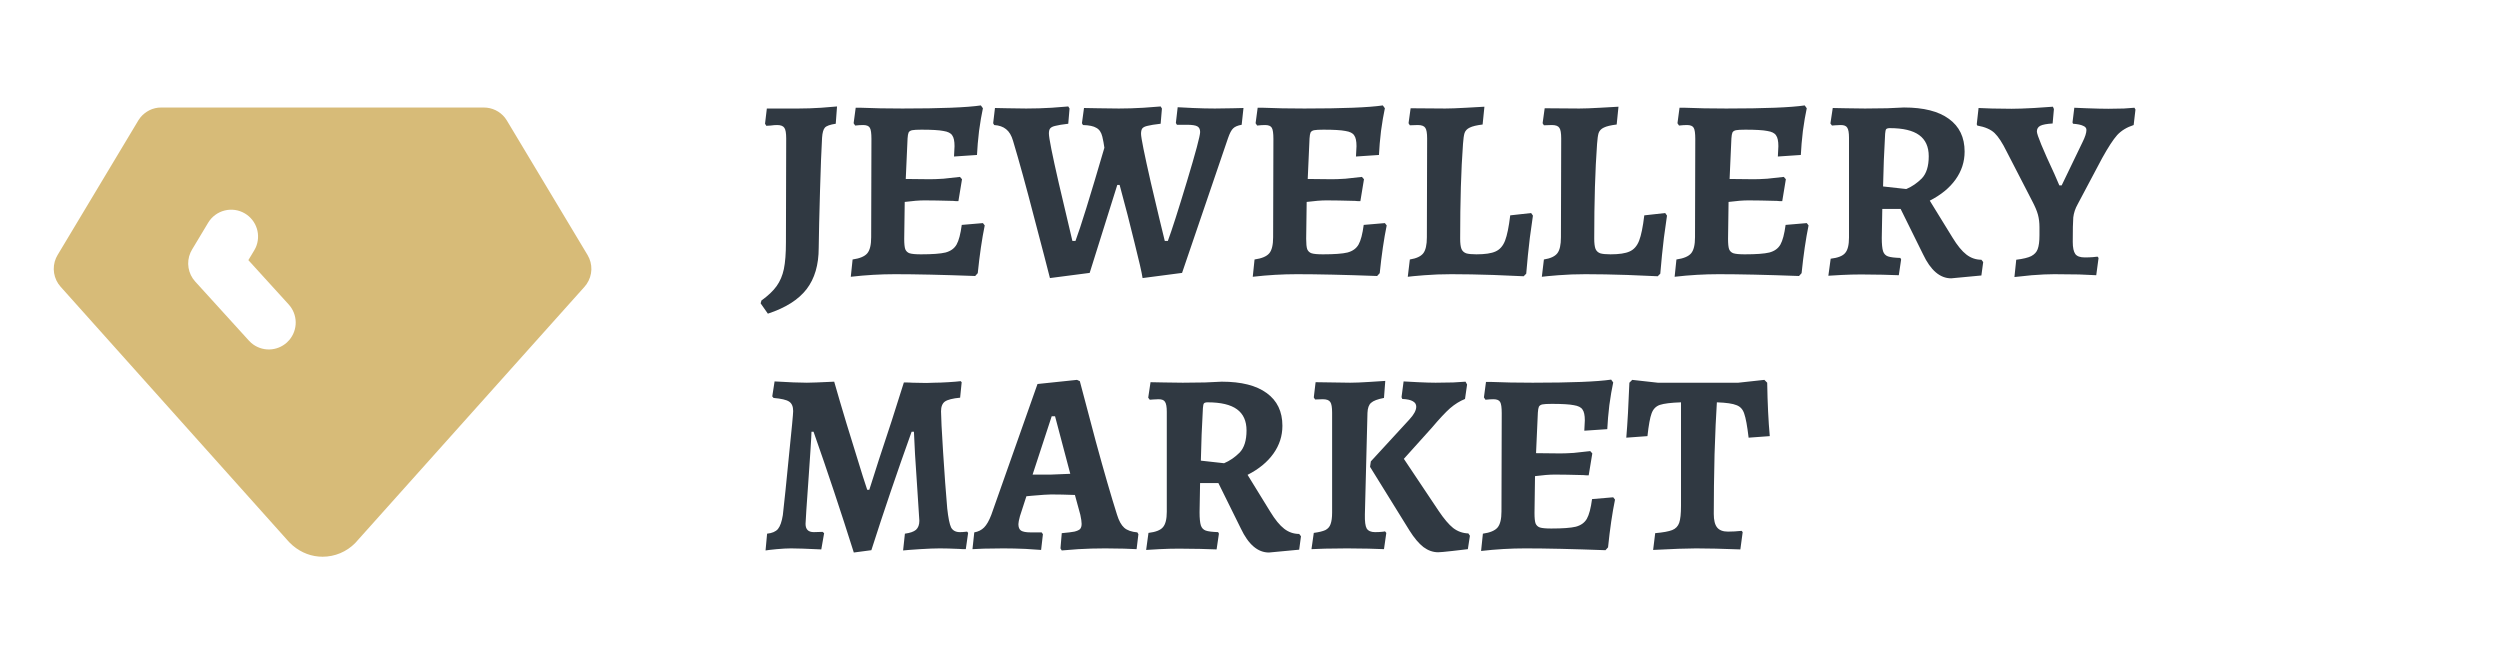 <svg width="155" height="40" viewBox="0 0 155 40" fill="none" xmlns="http://www.w3.org/2000/svg">
<g clip-path="url(#clip0_126_1613)">
<path d="M30 6.667C30.251 6.667 30.499 6.723 30.725 6.832C30.951 6.941 31.149 7.1 31.305 7.296L31.428 7.476L36.428 15.81C36.592 16.083 36.674 16.398 36.665 16.716C36.655 17.034 36.555 17.343 36.375 17.607L36.242 17.778L22.025 33.666C21.761 33.936 21.446 34.15 21.098 34.296C20.75 34.442 20.377 34.517 20 34.517C19.333 34.517 18.692 34.283 18.15 33.822L17.925 33.611L3.758 17.778C3.545 17.54 3.405 17.246 3.354 16.931C3.303 16.616 3.344 16.293 3.472 16L3.572 15.808L8.593 7.438L8.7 7.288C8.776 7.193 8.863 7.107 8.958 7.032L9.107 6.925L9.253 6.841L9.337 6.803L9.437 6.761L9.618 6.708L9.805 6.675L10 6.667H30ZM15.19 13.238C14.811 13.011 14.358 12.944 13.929 13.051C13.501 13.158 13.132 13.431 12.905 13.81L11.905 15.476L11.805 15.67C11.677 15.964 11.637 16.289 11.69 16.605C11.742 16.921 11.884 17.216 12.1 17.453L15.433 21.12L15.583 21.267C15.892 21.53 16.286 21.673 16.692 21.667C17.098 21.66 17.488 21.506 17.788 21.233L17.933 21.083C18.197 20.775 18.34 20.38 18.334 19.974C18.327 19.568 18.173 19.179 17.9 18.878L15.398 16.128L15.762 15.523L15.853 15.351C16.021 14.979 16.046 14.558 15.924 14.169C15.801 13.779 15.54 13.448 15.19 13.238Z" fill="#D7BB78"/>
</g>
<path d="M47.16 18.808L47.208 18.632C47.624 18.333 47.939 18.035 48.152 17.736C48.365 17.437 48.515 17.085 48.6 16.68C48.685 16.264 48.728 15.715 48.728 15.032L48.744 8.584C48.744 8.253 48.707 8.035 48.632 7.928C48.557 7.811 48.408 7.752 48.184 7.752C48.056 7.752 47.923 7.763 47.784 7.784C47.656 7.795 47.565 7.8 47.512 7.8L47.432 7.672L47.544 6.728H49.512C49.96 6.728 50.429 6.712 50.92 6.68C51.421 6.637 51.747 6.611 51.896 6.6L51.816 7.672C51.464 7.725 51.24 7.805 51.144 7.912C51.048 8.019 50.989 8.227 50.968 8.536C50.925 9.261 50.883 10.371 50.84 11.864C50.797 13.347 50.771 14.515 50.76 15.368C50.76 16.424 50.509 17.277 50.008 17.928C49.507 18.579 48.707 19.085 47.608 19.448L47.16 18.808ZM61.053 13.976C60.882 14.808 60.738 15.795 60.621 16.936L60.461 17.112C58.423 17.037 56.765 17 55.485 17C54.589 17 53.677 17.053 52.749 17.16L52.861 16.088C53.309 16.024 53.613 15.896 53.773 15.704C53.933 15.512 54.013 15.181 54.013 14.712L54.029 8.616C54.029 8.264 53.997 8.035 53.933 7.928C53.869 7.811 53.73 7.752 53.517 7.752C53.378 7.752 53.213 7.763 53.021 7.784L52.925 7.64L53.053 6.68H53.373C54.13 6.712 54.989 6.728 55.949 6.728C58.327 6.728 59.949 6.664 60.813 6.536L60.941 6.712C60.855 7.107 60.775 7.576 60.701 8.12C60.637 8.664 60.594 9.16 60.573 9.608L59.149 9.704L59.181 9.064C59.181 8.744 59.133 8.52 59.037 8.392C58.951 8.253 58.77 8.163 58.493 8.12C58.226 8.067 57.773 8.04 57.133 8.04C56.855 8.04 56.663 8.051 56.557 8.072C56.45 8.093 56.375 8.141 56.333 8.216C56.301 8.291 56.279 8.413 56.269 8.584L56.157 11.096L57.661 11.112C57.885 11.112 58.162 11.101 58.493 11.08C58.834 11.048 59.175 11.011 59.517 10.968L59.645 11.112L59.421 12.472C59.282 12.472 59.175 12.467 59.101 12.456C58.354 12.435 57.762 12.424 57.325 12.424C56.994 12.424 56.583 12.456 56.093 12.52L56.061 14.808C56.061 15.107 56.082 15.32 56.125 15.448C56.178 15.576 56.269 15.661 56.397 15.704C56.535 15.747 56.77 15.768 57.101 15.768C57.805 15.768 58.311 15.731 58.621 15.656C58.941 15.571 59.17 15.405 59.309 15.16C59.447 14.915 59.554 14.509 59.629 13.944L60.941 13.832L61.053 13.976ZM65.096 17.24C64.947 16.643 64.621 15.395 64.12 13.496C63.629 11.597 63.192 10.008 62.808 8.728C62.712 8.397 62.568 8.157 62.376 8.008C62.194 7.859 61.949 7.773 61.64 7.752L61.576 7.64L61.688 6.696C61.827 6.696 62.088 6.701 62.472 6.712C62.856 6.723 63.24 6.728 63.624 6.728C64.157 6.728 64.685 6.712 65.208 6.68C65.741 6.637 66.082 6.611 66.232 6.6L66.312 6.728L66.232 7.672C65.869 7.715 65.608 7.757 65.448 7.8C65.288 7.832 65.176 7.885 65.112 7.96C65.058 8.024 65.032 8.131 65.032 8.28C65.032 8.547 65.234 9.565 65.64 11.336C66.056 13.107 66.338 14.307 66.488 14.936H66.68C66.989 14.115 67.587 12.189 68.472 9.16C68.44 8.925 68.397 8.696 68.344 8.472C68.28 8.205 68.157 8.024 67.976 7.928C67.805 7.821 67.528 7.763 67.144 7.752L67.08 7.64L67.208 6.696C67.368 6.696 67.661 6.701 68.088 6.712C68.514 6.723 68.941 6.728 69.368 6.728C69.859 6.728 70.371 6.712 70.904 6.68C71.448 6.637 71.8 6.611 71.96 6.6L72.04 6.728L71.96 7.672C71.587 7.715 71.32 7.757 71.16 7.8C71 7.832 70.888 7.885 70.824 7.96C70.77 8.035 70.744 8.147 70.744 8.296C70.744 8.531 70.947 9.539 71.352 11.32C71.768 13.091 72.056 14.296 72.216 14.936H72.408C72.653 14.275 73.048 13.043 73.592 11.24C74.136 9.437 74.408 8.419 74.408 8.184C74.408 8.013 74.349 7.896 74.232 7.832C74.115 7.768 73.901 7.736 73.592 7.736H72.968L72.904 7.624L73.016 6.648C73.165 6.659 73.48 6.675 73.96 6.696C74.451 6.717 74.904 6.728 75.32 6.728C75.725 6.728 76.093 6.723 76.424 6.712C76.765 6.701 76.989 6.696 77.096 6.696L76.984 7.736C76.739 7.779 76.562 7.853 76.456 7.96C76.349 8.056 76.243 8.259 76.136 8.568L73.288 16.92L70.84 17.24C70.787 16.888 70.621 16.163 70.344 15.064C70.077 13.955 69.768 12.755 69.416 11.464H69.272L67.56 16.92L65.096 17.24ZM85.975 13.976C85.804 14.808 85.66 15.795 85.543 16.936L85.382 17.112C83.345 17.037 81.686 17 80.406 17C79.51 17 78.599 17.053 77.671 17.16L77.782 16.088C78.231 16.024 78.534 15.896 78.695 15.704C78.855 15.512 78.934 15.181 78.934 14.712L78.951 8.616C78.951 8.264 78.918 8.035 78.855 7.928C78.79 7.811 78.652 7.752 78.439 7.752C78.3 7.752 78.135 7.763 77.942 7.784L77.847 7.64L77.975 6.68H78.294C79.052 6.712 79.91 6.728 80.871 6.728C83.249 6.728 84.871 6.664 85.734 6.536L85.862 6.712C85.777 7.107 85.697 7.576 85.623 8.12C85.558 8.664 85.516 9.16 85.495 9.608L84.07 9.704L84.103 9.064C84.103 8.744 84.055 8.52 83.959 8.392C83.873 8.253 83.692 8.163 83.415 8.12C83.148 8.067 82.695 8.04 82.055 8.04C81.777 8.04 81.585 8.051 81.478 8.072C81.372 8.093 81.297 8.141 81.254 8.216C81.222 8.291 81.201 8.413 81.191 8.584L81.079 11.096L82.582 11.112C82.806 11.112 83.084 11.101 83.415 11.08C83.756 11.048 84.097 11.011 84.439 10.968L84.567 11.112L84.343 12.472C84.204 12.472 84.097 12.467 84.022 12.456C83.276 12.435 82.684 12.424 82.246 12.424C81.916 12.424 81.505 12.456 81.014 12.52L80.983 14.808C80.983 15.107 81.004 15.32 81.046 15.448C81.1 15.576 81.191 15.661 81.319 15.704C81.457 15.747 81.692 15.768 82.022 15.768C82.727 15.768 83.233 15.731 83.543 15.656C83.862 15.571 84.092 15.405 84.231 15.16C84.369 14.915 84.476 14.509 84.55 13.944L85.862 13.832L85.975 13.976ZM87.41 16.088C87.815 16.024 88.092 15.896 88.242 15.704C88.391 15.512 88.466 15.181 88.466 14.712L88.482 8.584C88.482 8.253 88.444 8.035 88.37 7.928C88.295 7.811 88.14 7.752 87.906 7.752L87.41 7.768L87.33 7.64L87.458 6.712L89.602 6.728C89.9 6.728 90.332 6.712 90.898 6.68C91.474 6.648 91.852 6.627 92.034 6.616L91.922 7.72C91.559 7.763 91.292 7.827 91.122 7.912C90.962 7.987 90.855 8.099 90.802 8.248C90.759 8.387 90.727 8.611 90.706 8.92C90.588 10.52 90.53 12.477 90.53 14.792C90.53 15.08 90.556 15.293 90.61 15.432C90.663 15.56 90.759 15.651 90.898 15.704C91.036 15.747 91.25 15.768 91.538 15.768C92.071 15.768 92.466 15.709 92.722 15.592C92.988 15.475 93.186 15.251 93.314 14.92C93.442 14.589 93.548 14.067 93.634 13.352L94.93 13.208L95.042 13.368C95.01 13.571 94.946 14.029 94.85 14.744C94.764 15.448 94.69 16.189 94.626 16.968L94.466 17.128C94.178 17.117 93.554 17.091 92.594 17.048C91.634 17.016 90.764 17 89.986 17C89.399 17 88.839 17.021 88.306 17.064C87.772 17.107 87.431 17.139 87.282 17.16L87.41 16.088ZM95.722 16.088C96.128 16.024 96.405 15.896 96.554 15.704C96.704 15.512 96.778 15.181 96.778 14.712L96.794 8.584C96.794 8.253 96.757 8.035 96.682 7.928C96.608 7.811 96.453 7.752 96.218 7.752L95.722 7.768L95.642 7.64L95.77 6.712L97.914 6.728C98.213 6.728 98.645 6.712 99.21 6.68C99.786 6.648 100.165 6.627 100.346 6.616L100.234 7.72C99.872 7.763 99.605 7.827 99.434 7.912C99.274 7.987 99.168 8.099 99.114 8.248C99.072 8.387 99.04 8.611 99.018 8.92C98.901 10.52 98.842 12.477 98.842 14.792C98.842 15.08 98.869 15.293 98.922 15.432C98.976 15.56 99.072 15.651 99.21 15.704C99.349 15.747 99.562 15.768 99.85 15.768C100.384 15.768 100.778 15.709 101.034 15.592C101.301 15.475 101.498 15.251 101.626 14.92C101.754 14.589 101.861 14.067 101.946 13.352L103.242 13.208L103.354 13.368C103.322 13.571 103.258 14.029 103.162 14.744C103.077 15.448 103.002 16.189 102.938 16.968L102.778 17.128C102.49 17.117 101.866 17.091 100.906 17.048C99.946 17.016 99.077 17 98.298 17C97.712 17 97.152 17.021 96.618 17.064C96.085 17.107 95.744 17.139 95.594 17.16L95.722 16.088ZM112.131 13.976C111.96 14.808 111.816 15.795 111.699 16.936L111.539 17.112C109.501 17.037 107.843 17 106.563 17C105.667 17 104.755 17.053 103.827 17.16L103.939 16.088C104.387 16.024 104.691 15.896 104.851 15.704C105.011 15.512 105.091 15.181 105.091 14.712L105.107 8.616C105.107 8.264 105.075 8.035 105.011 7.928C104.947 7.811 104.808 7.752 104.595 7.752C104.456 7.752 104.291 7.763 104.099 7.784L104.003 7.64L104.131 6.68H104.451C105.208 6.712 106.067 6.728 107.027 6.728C109.405 6.728 111.027 6.664 111.891 6.536L112.019 6.712C111.933 7.107 111.853 7.576 111.779 8.12C111.715 8.664 111.672 9.16 111.651 9.608L110.227 9.704L110.259 9.064C110.259 8.744 110.211 8.52 110.115 8.392C110.029 8.253 109.848 8.163 109.571 8.12C109.304 8.067 108.851 8.04 108.211 8.04C107.933 8.04 107.741 8.051 107.635 8.072C107.528 8.093 107.453 8.141 107.411 8.216C107.379 8.291 107.357 8.413 107.347 8.584L107.235 11.096L108.739 11.112C108.963 11.112 109.24 11.101 109.571 11.08C109.912 11.048 110.253 11.011 110.595 10.968L110.723 11.112L110.499 12.472C110.36 12.472 110.253 12.467 110.179 12.456C109.432 12.435 108.84 12.424 108.403 12.424C108.072 12.424 107.661 12.456 107.171 12.52L107.139 14.808C107.139 15.107 107.16 15.32 107.203 15.448C107.256 15.576 107.347 15.661 107.475 15.704C107.613 15.747 107.848 15.768 108.179 15.768C108.883 15.768 109.389 15.731 109.699 15.656C110.019 15.571 110.248 15.405 110.387 15.16C110.525 14.915 110.632 14.509 110.707 13.944L112.019 13.832L112.131 13.976ZM120.974 17.256C120.281 17.256 119.699 16.76 119.23 15.768L117.838 12.952H116.702L116.67 14.76C116.67 15.133 116.697 15.405 116.75 15.576C116.803 15.736 116.905 15.843 117.054 15.896C117.203 15.949 117.459 15.981 117.822 15.992L117.87 16.088L117.726 17.064C117.534 17.053 117.198 17.043 116.718 17.032C116.238 17.021 115.795 17.016 115.39 17.016C114.995 17.016 114.59 17.027 114.174 17.048C113.758 17.069 113.486 17.085 113.358 17.096L113.502 16.04C113.95 15.987 114.249 15.869 114.398 15.688C114.558 15.507 114.638 15.187 114.638 14.728V8.536C114.638 8.227 114.601 8.019 114.526 7.912C114.462 7.805 114.329 7.752 114.126 7.752C114.009 7.752 113.897 7.757 113.79 7.768C113.683 7.779 113.614 7.784 113.582 7.784L113.486 7.656L113.63 6.696C113.779 6.696 114.051 6.701 114.446 6.712C114.851 6.723 115.246 6.728 115.63 6.728C116.057 6.728 116.515 6.723 117.006 6.712C117.507 6.691 117.854 6.675 118.046 6.664C119.262 6.664 120.19 6.899 120.83 7.368C121.481 7.837 121.806 8.515 121.806 9.4C121.806 10.029 121.619 10.605 121.246 11.128C120.873 11.651 120.339 12.088 119.646 12.44L121.054 14.728C121.353 15.219 121.641 15.571 121.918 15.784C122.195 15.997 122.505 16.104 122.846 16.104L122.958 16.248L122.846 17.08L120.974 17.256ZM118.19 11.72C118.542 11.571 118.862 11.352 119.15 11.064C119.438 10.765 119.582 10.307 119.582 9.688C119.582 9.101 119.385 8.664 118.99 8.376C118.595 8.088 117.987 7.944 117.166 7.944C117.059 7.944 116.985 7.965 116.942 8.008C116.91 8.051 116.889 8.147 116.878 8.296C116.814 9.395 116.771 10.483 116.75 11.56L118.19 11.72ZM125.007 16.104C125.433 16.051 125.743 15.976 125.935 15.88C126.137 15.773 126.271 15.629 126.335 15.448C126.409 15.256 126.447 14.968 126.447 14.584V14.088C126.447 13.8 126.415 13.539 126.351 13.304C126.287 13.069 126.164 12.781 125.983 12.44L124.415 9.4C124.148 8.856 123.897 8.472 123.663 8.248C123.428 8.024 123.071 7.869 122.591 7.784L122.559 7.704L122.671 6.696C122.82 6.696 123.097 6.707 123.503 6.728C123.919 6.739 124.324 6.744 124.719 6.744C125.06 6.744 125.524 6.728 126.111 6.696C126.697 6.653 127.087 6.627 127.279 6.616L127.343 6.76L127.263 7.656C126.9 7.677 126.644 7.725 126.495 7.8C126.356 7.875 126.287 7.992 126.287 8.152C126.287 8.355 126.649 9.235 127.375 10.792C127.588 11.283 127.689 11.517 127.679 11.496H127.823L129.119 8.808C129.279 8.488 129.359 8.237 129.359 8.056C129.359 7.939 129.289 7.853 129.151 7.8C129.023 7.736 128.815 7.693 128.527 7.672L128.495 7.592L128.607 6.68L129.375 6.712C129.951 6.733 130.399 6.744 130.719 6.744C131.017 6.744 131.337 6.739 131.679 6.728C132.02 6.707 132.239 6.691 132.335 6.68L132.399 6.792L132.287 7.752C131.86 7.891 131.519 8.099 131.263 8.376C131.017 8.653 130.708 9.128 130.335 9.8L128.815 12.664C128.665 12.931 128.575 13.203 128.543 13.48C128.521 13.757 128.511 14.264 128.511 15C128.511 15.352 128.564 15.603 128.671 15.752C128.777 15.891 128.969 15.96 129.247 15.96C129.439 15.96 129.604 15.955 129.743 15.944C129.892 15.933 129.993 15.923 130.047 15.912L130.111 15.992L129.967 17.064C129.775 17.053 129.417 17.037 128.895 17.016C128.372 17.005 127.86 17 127.359 17C126.975 17 126.511 17.021 125.967 17.064C125.423 17.117 125.065 17.155 124.895 17.176L125.007 16.104ZM52.936 34.256C52.136 31.717 51.304 29.221 50.44 26.768H50.312C50.312 26.885 50.291 27.275 50.248 27.936C50.205 28.597 50.168 29.147 50.136 29.584C50.008 31.376 49.944 32.341 49.944 32.48C49.944 32.821 50.115 32.992 50.456 32.992L51 32.976L51.096 33.056L50.92 34.064C50.024 34.021 49.4 34 49.048 34C48.803 34 48.504 34.016 48.152 34.048C47.811 34.08 47.581 34.107 47.464 34.128L47.56 33.088C47.869 33.056 48.093 32.96 48.232 32.8C48.371 32.629 48.472 32.341 48.536 31.936C48.632 31.104 48.76 29.861 48.92 28.208C49.091 26.555 49.176 25.648 49.176 25.488C49.176 25.2 49.091 25.003 48.92 24.896C48.76 24.789 48.44 24.715 47.96 24.672L47.88 24.576L48.024 23.648C48.899 23.701 49.565 23.728 50.024 23.728C50.259 23.728 50.824 23.707 51.72 23.664C52.147 25.168 52.739 27.125 53.496 29.536L53.768 30.368H53.896C53.96 30.155 54.045 29.888 54.152 29.568C54.259 29.237 54.371 28.885 54.488 28.512C55.032 26.891 55.549 25.291 56.04 23.712C56.264 23.712 56.445 23.717 56.584 23.728L57.432 23.744L57.928 23.728C58.152 23.728 58.44 23.717 58.792 23.696C59.144 23.675 59.4 23.653 59.56 23.632L59.624 23.696L59.528 24.656C59.069 24.699 58.755 24.779 58.584 24.896C58.424 25.013 58.344 25.216 58.344 25.504C58.344 25.835 58.387 26.677 58.472 28.032C58.557 29.376 58.643 30.539 58.728 31.52C58.792 32.107 58.872 32.501 58.968 32.704C59.075 32.896 59.256 32.992 59.512 32.992C59.629 32.992 59.725 32.987 59.8 32.976C59.885 32.965 59.939 32.96 59.96 32.96L60.024 33.04L59.88 34.048C59.72 34.048 59.576 34.043 59.448 34.032C58.979 34.011 58.584 34 58.264 34C57.955 34 57.544 34.016 57.032 34.048C56.531 34.08 56.184 34.107 55.992 34.128L56.104 33.088C56.424 33.045 56.653 32.965 56.792 32.848C56.931 32.72 57 32.533 57 32.288C57 32.245 56.957 31.584 56.872 30.304C56.755 28.629 56.685 27.451 56.664 26.768H56.52C55.624 29.264 54.792 31.712 54.024 34.112L52.936 34.256ZM65.749 34L65.829 33.056C66.192 33.024 66.453 32.992 66.613 32.96C66.784 32.917 66.901 32.864 66.965 32.8C67.029 32.725 67.061 32.619 67.061 32.48C67.061 32.352 67.034 32.165 66.981 31.92L66.645 30.688C66.091 30.667 65.6 30.656 65.173 30.656C64.981 30.656 64.581 30.683 63.973 30.736L63.637 30.768L63.237 32C63.173 32.235 63.141 32.4 63.141 32.496C63.141 32.688 63.194 32.821 63.301 32.896C63.419 32.971 63.616 33.008 63.893 33.008H64.581L64.661 33.12L64.549 34.096C64.4 34.085 64.08 34.064 63.589 34.032C63.099 34.011 62.64 34 62.213 34C61.765 34 61.36 34.005 60.997 34.016C60.645 34.027 60.41 34.037 60.293 34.048L60.405 33.008C60.651 32.965 60.853 32.864 61.013 32.704C61.173 32.544 61.322 32.283 61.461 31.92L64.325 23.808L66.773 23.552L66.949 23.632C67.109 24.24 67.44 25.488 67.941 27.376C68.453 29.253 68.891 30.763 69.253 31.904C69.371 32.288 69.52 32.56 69.701 32.72C69.882 32.88 70.154 32.976 70.517 33.008L70.581 33.12L70.469 34.048C70.331 34.037 70.069 34.027 69.685 34.016C69.301 34.005 68.912 34 68.517 34C67.952 34 67.397 34.016 66.853 34.048C66.32 34.091 65.978 34.117 65.829 34.128L65.749 34ZM65.173 29.424C65.29 29.424 65.685 29.408 66.357 29.376L65.413 25.808H65.205L64.021 29.424H65.173ZM78.677 34.256C77.984 34.256 77.403 33.76 76.933 32.768L75.541 29.952H74.405L74.373 31.76C74.373 32.133 74.4 32.405 74.453 32.576C74.507 32.736 74.608 32.843 74.757 32.896C74.906 32.949 75.162 32.981 75.525 32.992L75.573 33.088L75.429 34.064C75.237 34.053 74.901 34.043 74.421 34.032C73.941 34.021 73.499 34.016 73.093 34.016C72.698 34.016 72.293 34.027 71.877 34.048C71.461 34.069 71.189 34.085 71.061 34.096L71.205 33.04C71.653 32.987 71.952 32.869 72.101 32.688C72.261 32.507 72.341 32.187 72.341 31.728V25.536C72.341 25.227 72.304 25.019 72.229 24.912C72.165 24.805 72.032 24.752 71.829 24.752C71.712 24.752 71.6 24.757 71.493 24.768C71.386 24.779 71.317 24.784 71.285 24.784L71.189 24.656L71.333 23.696C71.483 23.696 71.754 23.701 72.149 23.712C72.555 23.723 72.949 23.728 73.333 23.728C73.76 23.728 74.219 23.723 74.709 23.712C75.21 23.691 75.557 23.675 75.749 23.664C76.965 23.664 77.893 23.899 78.533 24.368C79.184 24.837 79.509 25.515 79.509 26.4C79.509 27.029 79.323 27.605 78.949 28.128C78.576 28.651 78.043 29.088 77.349 29.44L78.757 31.728C79.056 32.219 79.344 32.571 79.621 32.784C79.898 32.997 80.208 33.104 80.549 33.104L80.661 33.248L80.549 34.08L78.677 34.256ZM75.893 28.72C76.245 28.571 76.565 28.352 76.853 28.064C77.141 27.765 77.285 27.307 77.285 26.688C77.285 26.101 77.088 25.664 76.693 25.376C76.299 25.088 75.691 24.944 74.869 24.944C74.763 24.944 74.688 24.965 74.645 25.008C74.613 25.051 74.592 25.147 74.581 25.296C74.517 26.395 74.475 27.483 74.453 28.56L75.893 28.72ZM82.591 25.584C82.591 25.253 82.554 25.035 82.479 24.928C82.404 24.811 82.25 24.752 82.015 24.752L81.535 24.768L81.455 24.64L81.567 23.696L83.711 23.728C83.999 23.728 84.394 23.712 84.895 23.68C85.397 23.648 85.727 23.627 85.887 23.616L85.807 24.672C85.412 24.747 85.146 24.848 85.007 24.976C84.868 25.093 84.794 25.301 84.783 25.6L84.623 31.888C84.612 32.325 84.65 32.619 84.735 32.768C84.831 32.917 85.002 32.992 85.247 32.992C85.407 32.992 85.54 32.987 85.647 32.976C85.764 32.965 85.839 32.955 85.871 32.944L85.951 33.04L85.807 34.048C85.636 34.048 85.317 34.037 84.847 34.016C84.388 34.005 83.946 34 83.519 34C83.039 34 82.586 34.005 82.159 34.016C81.743 34.027 81.46 34.037 81.311 34.048L81.455 33.04C81.775 32.997 82.015 32.939 82.175 32.864C82.335 32.779 82.442 32.656 82.495 32.496C82.559 32.325 82.591 32.085 82.591 31.776V25.584ZM87.375 26.016C87.663 25.707 87.807 25.44 87.807 25.216C87.807 25.067 87.738 24.955 87.599 24.88C87.46 24.795 87.242 24.747 86.943 24.736L86.895 24.624L87.023 23.648C87.172 23.659 87.471 23.675 87.919 23.696C88.367 23.717 88.73 23.728 89.007 23.728C89.37 23.728 89.733 23.723 90.095 23.712C90.469 23.691 90.725 23.675 90.863 23.664L90.959 23.84L90.831 24.736C90.511 24.864 90.202 25.056 89.903 25.312C89.615 25.568 89.237 25.973 88.767 26.528L87.039 28.448L89.199 31.68C89.53 32.171 89.829 32.523 90.095 32.736C90.373 32.949 90.687 33.061 91.039 33.072L91.135 33.216L91.007 34.048C90.847 34.069 90.527 34.107 90.047 34.16C89.578 34.213 89.284 34.24 89.167 34.24C88.847 34.24 88.543 34.133 88.255 33.92C87.967 33.696 87.679 33.355 87.391 32.896L84.943 28.944L84.991 28.608L87.375 26.016ZM100.131 30.976C99.96 31.808 99.816 32.795 99.699 33.936L99.539 34.112C97.501 34.037 95.843 34 94.563 34C93.667 34 92.755 34.053 91.827 34.16L91.939 33.088C92.387 33.024 92.691 32.896 92.851 32.704C93.011 32.512 93.091 32.181 93.091 31.712L93.107 25.616C93.107 25.264 93.075 25.035 93.011 24.928C92.947 24.811 92.808 24.752 92.595 24.752C92.456 24.752 92.291 24.763 92.099 24.784L92.003 24.64L92.131 23.68H92.451C93.208 23.712 94.067 23.728 95.027 23.728C97.405 23.728 99.027 23.664 99.891 23.536L100.019 23.712C99.933 24.107 99.853 24.576 99.779 25.12C99.715 25.664 99.672 26.16 99.651 26.608L98.227 26.704L98.259 26.064C98.259 25.744 98.211 25.52 98.115 25.392C98.029 25.253 97.848 25.163 97.571 25.12C97.304 25.067 96.851 25.04 96.211 25.04C95.933 25.04 95.741 25.051 95.635 25.072C95.528 25.093 95.453 25.141 95.411 25.216C95.379 25.291 95.357 25.413 95.347 25.584L95.235 28.096L96.739 28.112C96.963 28.112 97.24 28.101 97.571 28.08C97.912 28.048 98.253 28.011 98.595 27.968L98.723 28.112L98.499 29.472C98.36 29.472 98.253 29.467 98.179 29.456C97.432 29.435 96.84 29.424 96.403 29.424C96.072 29.424 95.661 29.456 95.171 29.52L95.139 31.808C95.139 32.107 95.16 32.32 95.203 32.448C95.256 32.576 95.347 32.661 95.475 32.704C95.613 32.747 95.848 32.768 96.179 32.768C96.883 32.768 97.389 32.731 97.699 32.656C98.019 32.571 98.248 32.405 98.387 32.16C98.525 31.915 98.632 31.509 98.707 30.944L100.019 30.832L100.131 30.976ZM102.622 33.056C103.113 33.013 103.465 32.949 103.678 32.864C103.891 32.779 104.035 32.629 104.11 32.416C104.185 32.203 104.222 31.851 104.222 31.36V24.944C103.603 24.965 103.166 25.019 102.91 25.104C102.665 25.189 102.494 25.365 102.398 25.632C102.302 25.888 102.217 26.357 102.142 27.04L100.83 27.136C100.905 26.251 100.969 25.115 101.022 23.728L101.198 23.552L102.782 23.728H107.774L109.39 23.552L109.566 23.728C109.587 25.008 109.641 26.112 109.726 27.04L108.414 27.136C108.329 26.411 108.238 25.915 108.142 25.648C108.057 25.381 107.897 25.205 107.662 25.12C107.438 25.024 107.033 24.965 106.446 24.944C106.393 25.733 106.345 26.805 106.302 28.16C106.27 29.515 106.254 30.747 106.254 31.856C106.254 32.251 106.323 32.533 106.462 32.704C106.601 32.875 106.825 32.96 107.134 32.96C107.401 32.96 107.683 32.944 107.982 32.912L108.046 32.992L107.902 34.064C106.771 34.021 105.854 34 105.15 34C104.595 34 103.71 34.032 102.494 34.096L102.622 33.056Z" fill="#303942"/>
<defs>
<clipPath id="clip0_126_1613">
<rect width="40" height="40" fill="white"/>
</clipPath>
</defs>
</svg>
